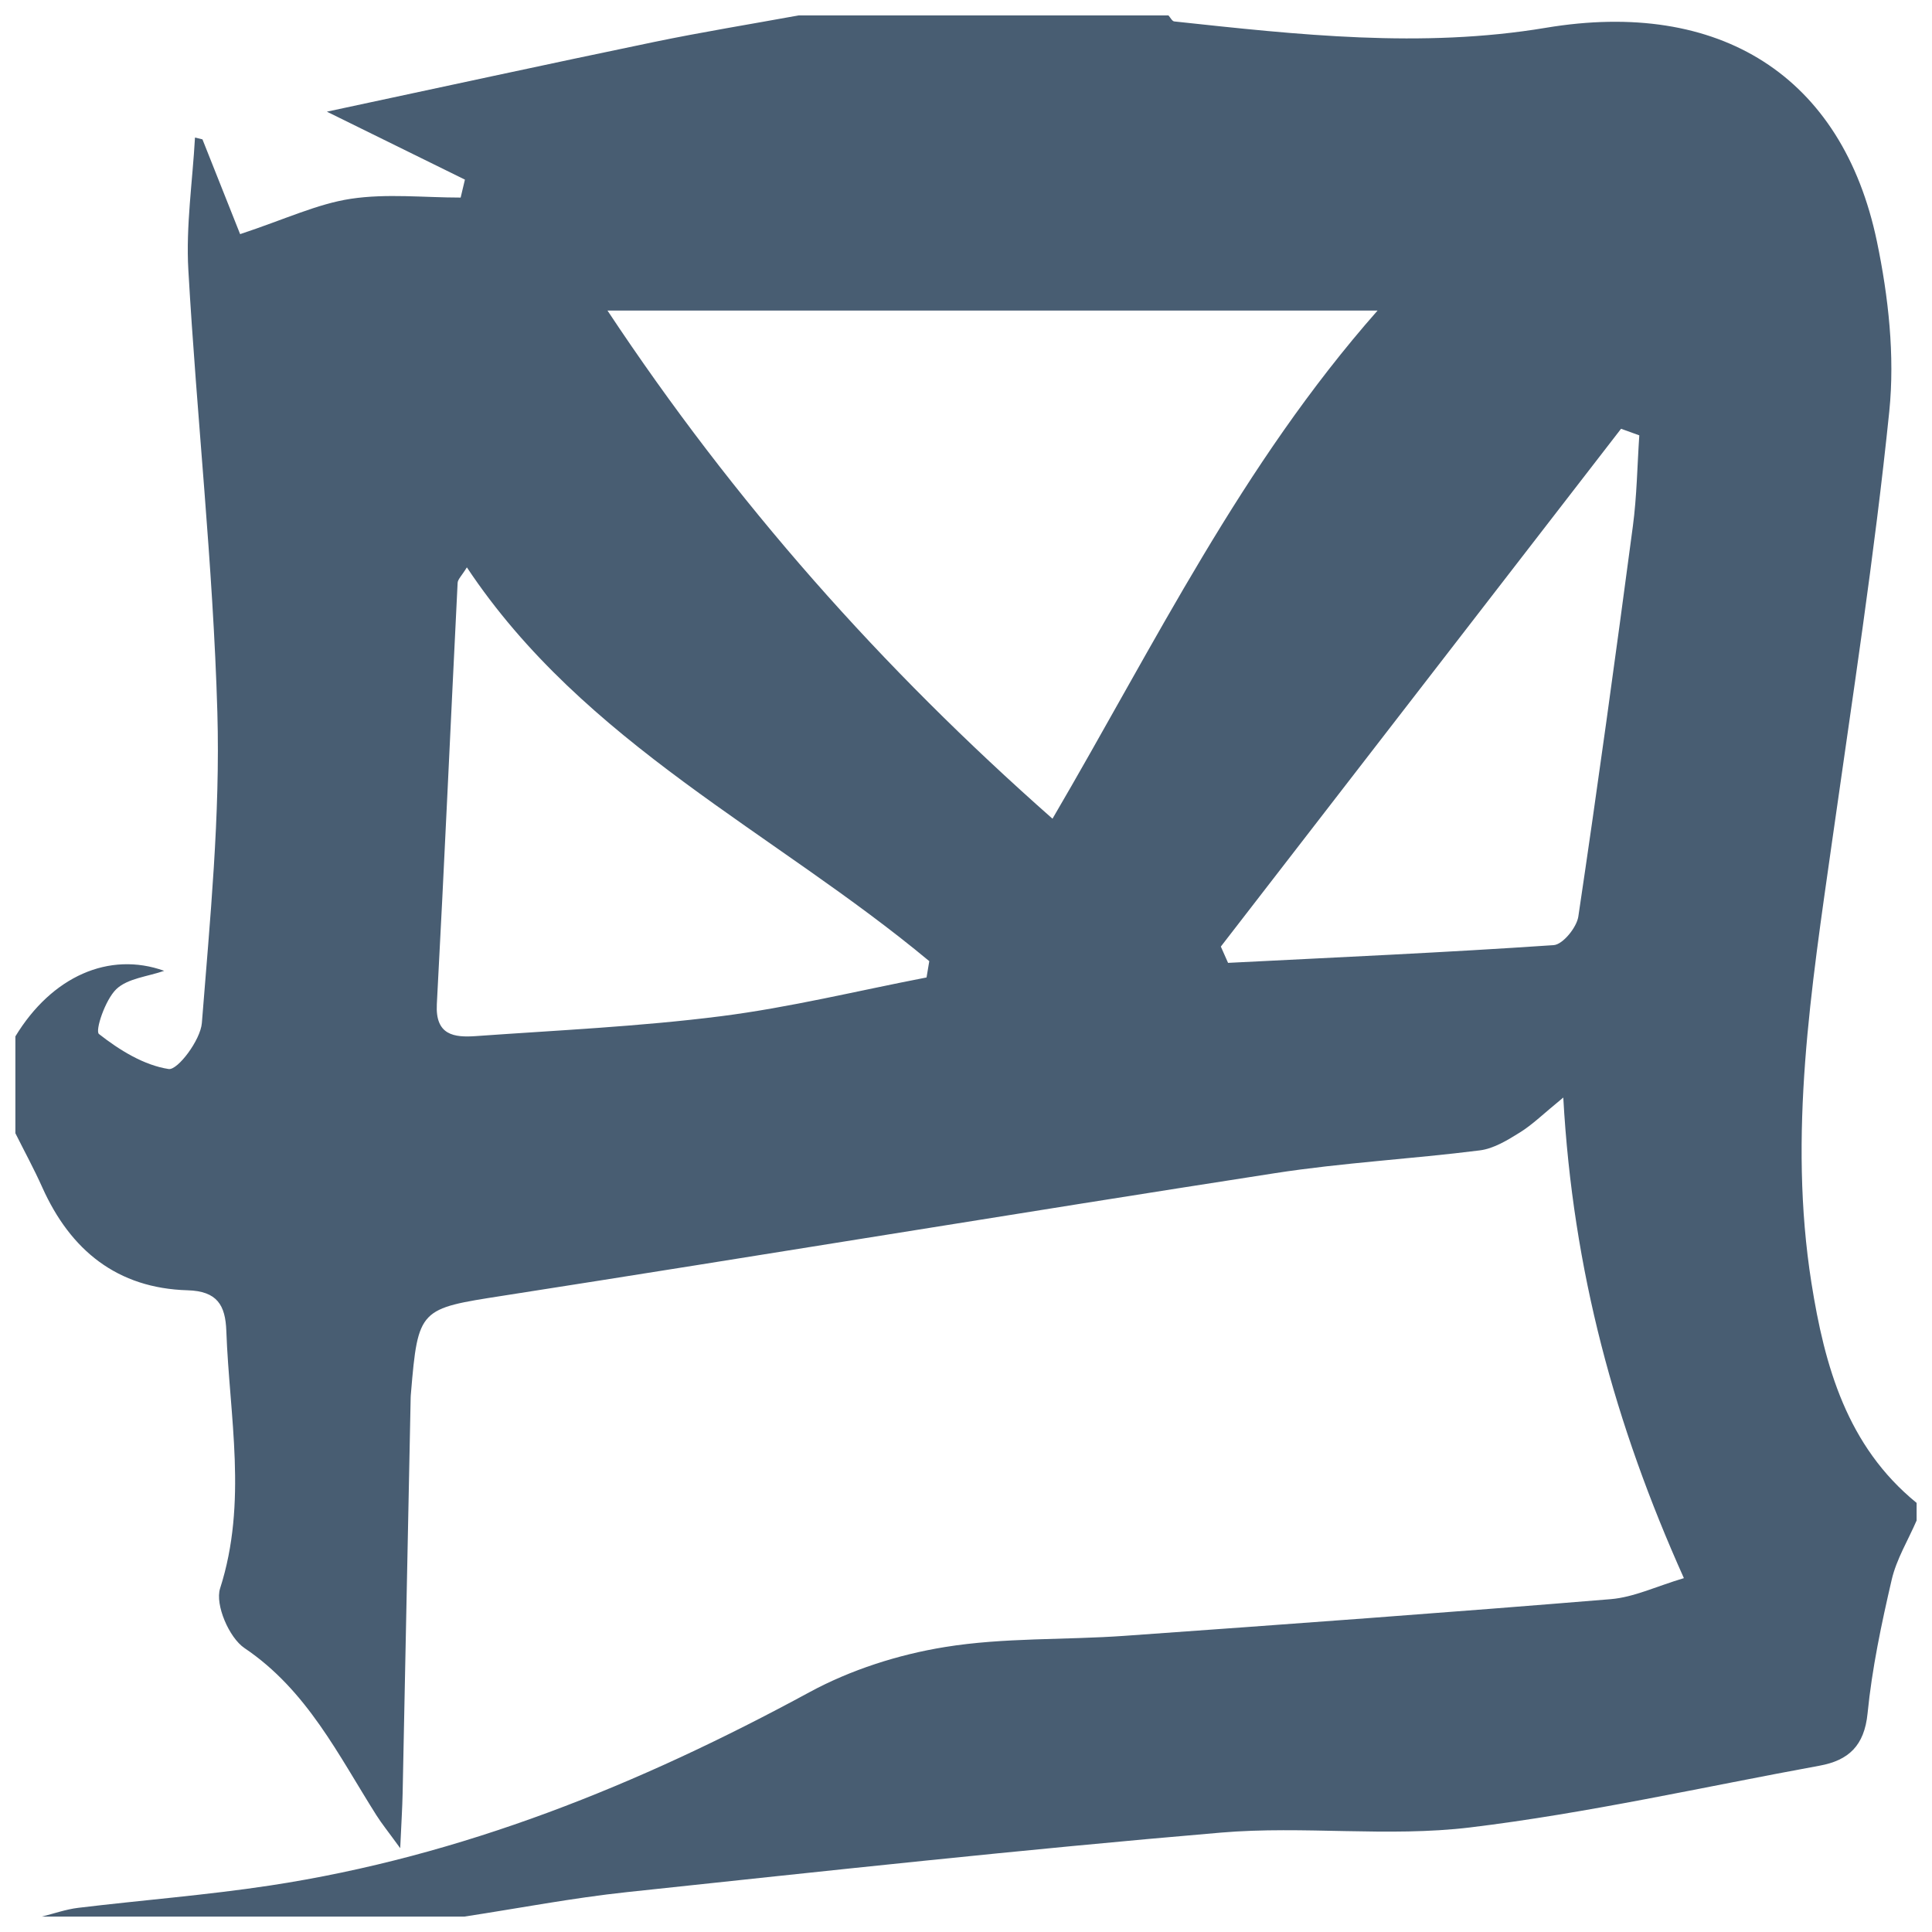 <?xml version="1.0" encoding="utf-8"?>
<!-- Generator: Adobe Illustrator 16.0.3, SVG Export Plug-In . SVG Version: 6.00 Build 0)  -->
<!DOCTYPE svg PUBLIC "-//W3C//DTD SVG 1.1//EN" "http://www.w3.org/Graphics/SVG/1.1/DTD/svg11.dtd">
<svg version="1.1" id="Layer_1" xmlns="http://www.w3.org/2000/svg" xmlns:xlink="http://www.w3.org/1999/xlink" x="0px" y="0px"
	 width="500px" height="500px" viewBox="0 0 500 500" enable-background="new 0 0 500 500" xml:space="preserve">
<g id="logo_x26_type">
</g>
<g id="logo">
	<path fill="#485D72" d="M206.718,3.982c31.893,0,63.785,0,95.675,0c0.497,0.541,0.949,1.506,1.497,1.565
		c32.009,3.441,64.03,7.023,96.178,1.646c44.969-7.521,76.729,12.405,85.68,55.309c2.98,14.303,4.667,29.543,3.196,43.973
		c-3.813,37.245-9.569,74.293-14.816,111.38c-5.366,37.907-11.404,75.81-5.329,114.165c3.406,21.515,9.189,42.246,27.218,56.929
		c0,1.521,0,3.04,0,4.558c-2.201,5.095-5.209,9.999-6.447,15.319c-2.648,11.411-5.093,22.961-6.245,34.596
		c-0.83,8.381-4.927,12.164-12.398,13.533c-30.122,5.513-60.092,12.302-90.436,15.982c-21.244,2.571-43.115-0.479-64.504,1.339
		c-51.288,4.361-102.474,9.955-153.658,15.396c-14.119,1.502-28.119,4.201-42.172,6.344c-36.448,0-72.891,0-109.34,0
		c3.134-0.774,6.224-1.882,9.403-2.267c16.551-2,33.208-3.279,49.679-5.782c49.746-7.562,95.547-26.118,139.568-50.014
		c10.703-5.813,23.029-9.751,35.072-11.699c15.253-2.477,30.999-1.797,46.499-2.901c41.948-2.986,83.892-6.034,125.808-9.49
		c6.056-0.504,11.914-3.357,18.942-5.44c-17.873-39.83-28.732-79.654-31.213-124.379c-5.182,4.243-7.963,7.01-11.209,9.023
		c-3.219,2.005-6.78,4.202-10.401,4.652c-17.646,2.233-35.474,3.179-53.033,5.902c-66.623,10.327-133.146,21.33-199.766,31.712
		c-21.546,3.364-21.979,3.216-23.812,25.229c-0.032,0.376-0.071,0.753-0.075,1.133c-0.692,34.114-1.371,68.226-2.078,102.344
		c-0.082,3.91-0.336,7.817-0.627,14.273c-3.188-4.393-4.807-6.382-6.169-8.538c-9.859-15.576-17.933-32.334-34.138-43.255
		c-3.972-2.676-7.654-11.234-6.308-15.439c7.147-22.275,2.417-44.445,1.612-66.665c-0.24-6.637-2.371-10.272-10.014-10.489
		c-18.199-0.515-30.313-10.324-37.626-26.658c-2.126-4.743-4.625-9.336-6.952-13.991c0-8.35,0-16.707,0-25.056
		c9.434-15.54,24.259-22.075,38.51-16.972c-4.232,1.493-9.476,1.936-12.411,4.765c-2.845,2.739-5.532,10.757-4.466,11.593
		c5.281,4.146,11.61,8.075,18.035,9.056c2.332,0.352,8.247-7.495,8.594-11.912c2.105-26.758,4.782-53.655,4.011-80.412
		c-1.103-38.202-5.329-76.304-7.51-114.49c-0.65-11.347,1.082-22.832,1.721-34.253c0.646,0.158,1.288,0.314,1.933,0.473
		c3.689,9.281,7.378,18.562,9.747,24.526c11.698-3.87,19.968-7.83,28.639-9.144c9.282-1.405,18.939-0.317,28.433-0.317
		c0.368-1.548,0.739-3.097,1.105-4.647c-11.242-5.533-22.485-11.069-35.726-17.586c29.288-6.257,56.962-12.283,84.693-18.038
		C181.704,8.29,194.239,6.26,206.718,3.982z M157.213,80.369c32.941,49.719,70.9,92.455,115.17,131.513
		c26.854-45.9,48.857-91.497,84.133-131.513C289.979,80.369,225.075,80.369,157.213,80.369z M239.79,252.966
		c0.24-1.405,0.47-2.811,0.706-4.218c-40.143-33.426-89.312-56.235-119.671-101.916c-1.347,2.201-2.347,3.084-2.393,4.016
		c-1.815,36.333-3.43,72.678-5.378,109.005c-0.435,8.094,4.484,8.688,10.115,8.288c21.15-1.507,42.38-2.471,63.393-5.142
		C204.439,260.726,222.06,256.388,239.79,252.966z M315.951,244.973c0.622,1.406,1.249,2.809,1.87,4.216
		c28.102-1.427,56.211-2.675,84.28-4.591c2.353-0.163,5.944-4.57,6.369-7.392c5.009-33.628,9.634-67.318,14.115-101.024
		c1.036-7.774,1.136-15.674,1.665-23.513c-1.571-0.569-3.148-1.137-4.719-1.704C385.002,155.634,350.477,200.303,315.951,244.973z"
		/>
</g>
</svg>
